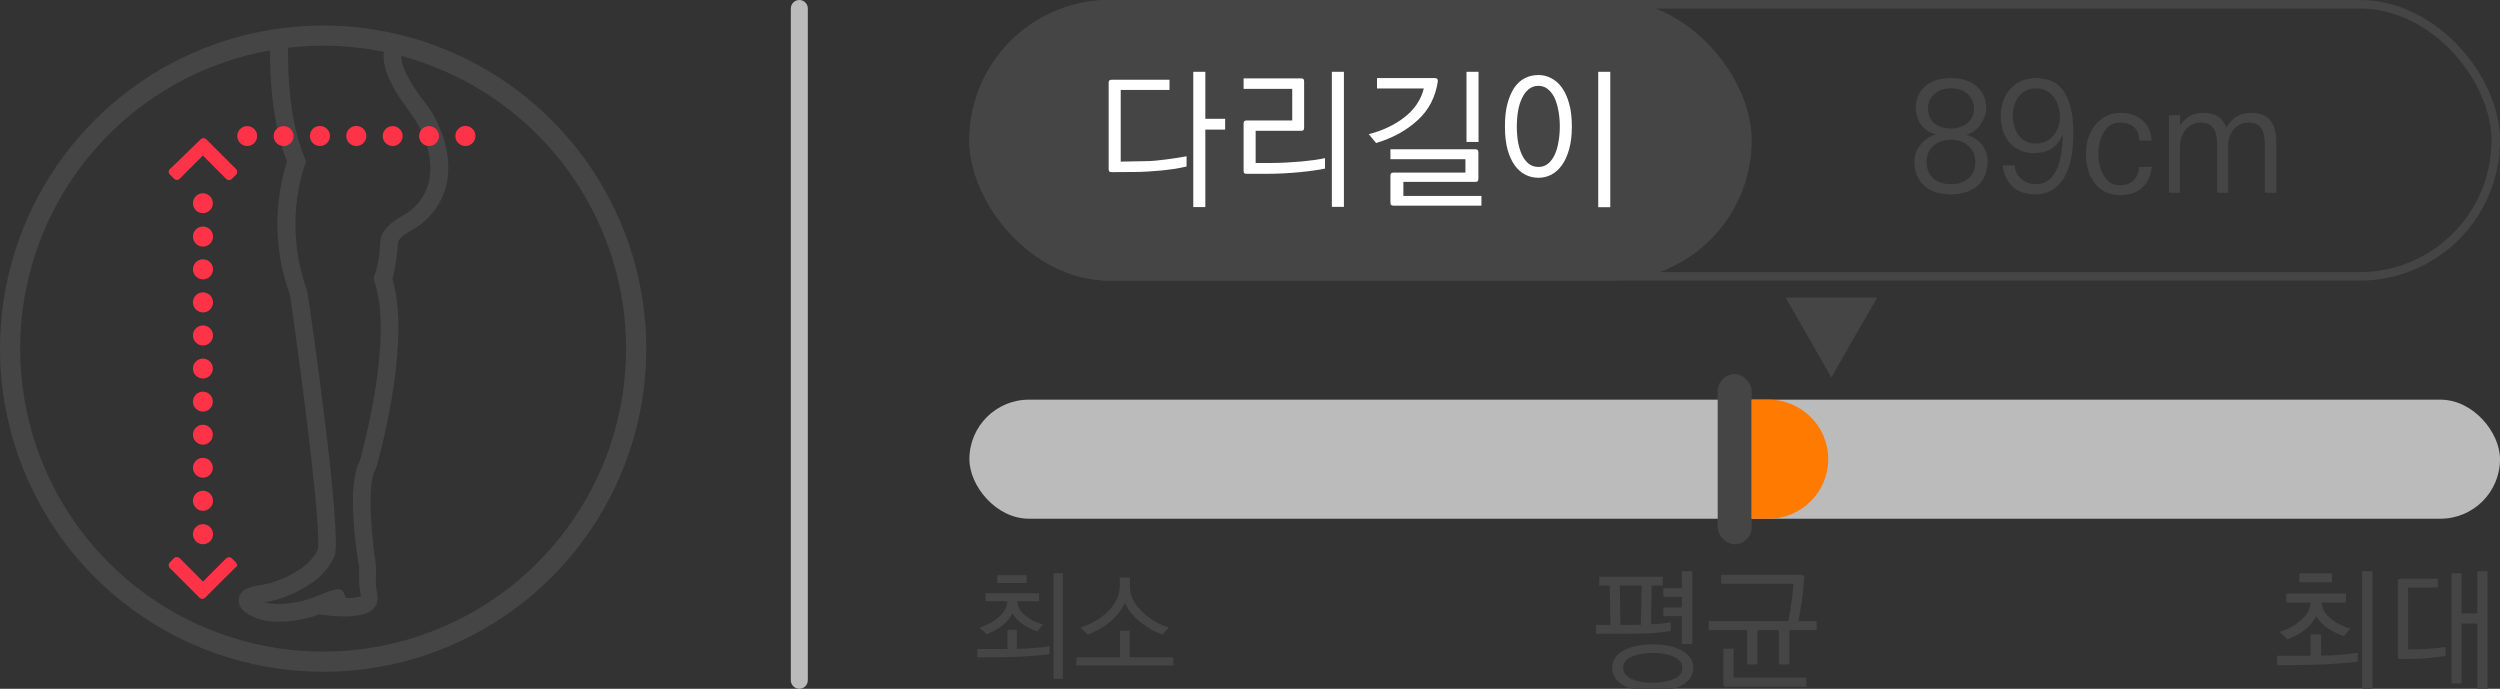 <svg width="294" height="81" viewBox="0 0 294 81" fill="none" xmlns="http://www.w3.org/2000/svg">
<rect x="0" y="0" width="294" height="81" fill="#333333" stroke="none"/>
<g clip-path="url(#clip0_322_4807)">
<path d="M95 80V1C95 0.448 94.552 0 94 0C93.448 0 93 0.448 93 1V80C93 80.552 93.448 81 94 81C94.552 81 95 80.552 95 80Z" fill="#BBBBBB"/>
<path d="M215.365 35H220.757L218.047 39.695L215.365 44.39L212.682 39.695L210 35H215.365Z" fill="#454545"/>
<g clip-path="url(#clip1_322_4807)">
<path d="M32.761 73.11C31.927 73.13 31.097 73.015 30.3 72.77C29.5 72.42 27.921 71.77 28.07 70.46C28.221 69.15 29.761 68.97 30.421 68.85C32.053 68.601 33.614 68.008 35.001 67.11C35.998 66.547 36.813 65.711 37.35 64.7C37.831 63.09 36.031 48.05 34.111 34.7C32.248 29.652 32.125 24.126 33.761 19C31.381 13.08 31.761 5 31.811 4.6C31.81 4.461 31.838 4.323 31.894 4.195C31.95 4.067 32.032 3.953 32.135 3.859C32.237 3.765 32.358 3.693 32.49 3.648C32.622 3.604 32.762 3.587 32.901 3.6C33.04 3.599 33.178 3.628 33.305 3.684C33.433 3.739 33.547 3.821 33.642 3.924C33.736 4.026 33.807 4.147 33.852 4.279C33.897 4.411 33.913 4.551 33.901 4.69C33.901 4.77 33.471 13.05 35.831 18.55L36.001 19L35.84 19.4C34.274 24.244 34.38 29.473 36.141 34.25C36.88 39.18 40.24 62.85 39.34 65.41C38.676 66.854 37.578 68.056 36.2 68.85C34.641 69.858 32.892 70.538 31.061 70.85H31.11C31.11 70.85 33.401 71.59 37.221 70.12C39.7 69.12 40.151 68.99 40.55 69.97C40.598 70.086 40.635 70.207 40.66 70.33C41.261 70.362 41.864 70.291 42.441 70.12C42.29 69.423 42.22 68.712 42.23 68C42.23 67.73 42.23 67.45 42.23 67V66.63C41.91 65 40.74 57 42.3 54.25C42.7 52.82 46.3 39.66 44.031 33.12C43.942 32.855 43.962 32.565 44.087 32.315C44.211 32.064 44.43 31.874 44.696 31.785C44.961 31.696 45.25 31.716 45.501 31.841C45.751 31.965 45.942 32.184 46.031 32.45C48.56 40 44.431 54.35 44.251 55L44.12 55.28C43.191 56.69 43.611 62.59 44.2 66.34V66.81C44.227 67.213 44.227 67.617 44.2 68.02C44.188 68.692 44.252 69.362 44.391 70.02V70.17V70.57C44.365 70.809 44.29 71.041 44.169 71.249C44.048 71.457 43.885 71.638 43.691 71.78C42.27 72.87 38.691 72.43 37.59 72.26H37.52C35.994 72.814 34.384 73.101 32.761 73.11Z" fill="#454545"/>
<path d="M45.35 34.2L44 32.64C44.443 31.269 44.682 29.84 44.71 28.4C44.8 27.29 45.71 26.28 47.28 25.4C48.085 24.978 48.789 24.385 49.342 23.663C49.894 22.941 50.283 22.107 50.48 21.22C51.3 16.73 48 13 48 12.91C45.63 9.73 44.75 7.4 45.25 5.71C45.345 5.359 45.519 5.035 45.758 4.761C45.997 4.487 46.295 4.272 46.63 4.13L47.33 6.06L46.98 5.06L47.4 6C47.294 6.087 47.225 6.213 47.21 6.35C47.12 6.82 47.15 8.28 49.6 11.57C49.71 11.68 53.55 16.05 52.55 21.51C52.3 22.694 51.794 23.81 51.066 24.777C50.339 25.745 49.408 26.541 48.34 27.11C47.17 27.78 46.83 28.3 46.81 28.5C46.65 30.66 46.3 33.39 45.35 34.2Z" fill="#454545"/>
<path d="M38 79C30.484 79 23.137 76.771 16.888 72.596C10.639 68.42 5.769 62.486 2.893 55.542C0.016 48.598 -0.736 40.958 0.73 33.587C2.196 26.215 5.816 19.444 11.13 14.13C16.444 8.816 23.215 5.196 30.587 3.73C37.958 2.264 45.598 3.016 52.542 5.893C59.486 8.769 65.42 13.639 69.596 19.888C73.771 26.137 76 33.484 76 41C76 51.078 71.996 60.744 64.87 67.87C57.744 74.996 48.078 79 38 79ZM38 5.37C30.953 5.37 24.064 7.46 18.205 11.375C12.346 15.29 7.779 20.855 5.082 27.365C2.385 33.876 1.68 41.039 3.055 47.951C4.429 54.863 7.823 61.211 12.806 66.194C17.789 71.177 24.137 74.571 31.049 75.945C37.961 77.32 45.124 76.615 51.635 73.918C58.146 71.221 63.71 66.654 67.625 60.795C71.54 54.936 73.63 48.047 73.63 41C73.619 31.554 69.862 22.497 63.182 15.818C56.503 9.138 47.446 5.381 38 5.37Z" fill="#454545"/>
<path d="M47.35 16C47.35 15.769 47.281 15.543 47.153 15.35C47.024 15.158 46.841 15.008 46.627 14.919C46.414 14.831 46.178 14.807 45.952 14.853C45.725 14.898 45.516 15.009 45.352 15.173C45.189 15.336 45.077 15.545 45.032 15.772C44.987 15.999 45.01 16.234 45.099 16.448C45.187 16.662 45.337 16.844 45.53 16.973C45.722 17.102 45.948 17.17 46.18 17.17C46.49 17.17 46.788 17.047 47.007 16.827C47.227 16.608 47.35 16.31 47.35 16Z" fill="#FE3347"/>
<path d="M51.629 16C51.629 15.769 51.56 15.543 51.432 15.35C51.303 15.158 51.121 15.008 50.907 14.919C50.693 14.831 50.458 14.807 50.231 14.853C50.004 14.898 49.795 15.009 49.632 15.173C49.468 15.336 49.357 15.545 49.312 15.772C49.266 15.999 49.29 16.234 49.378 16.448C49.467 16.662 49.617 16.844 49.809 16.973C50.002 17.102 50.228 17.17 50.459 17.17C50.769 17.17 51.067 17.047 51.286 16.827C51.506 16.608 51.629 16.31 51.629 16Z" fill="#FE3347"/>
<path d="M55.911 16C55.913 15.766 55.845 15.536 55.716 15.341C55.587 15.145 55.403 14.992 55.187 14.902C54.971 14.811 54.733 14.787 54.503 14.832C54.273 14.877 54.062 14.99 53.896 15.156C53.731 15.321 53.618 15.533 53.573 15.762C53.528 15.992 53.552 16.23 53.642 16.446C53.733 16.662 53.886 16.846 54.081 16.975C54.277 17.104 54.507 17.172 54.741 17.17C55.051 17.17 55.349 17.047 55.568 16.827C55.788 16.608 55.911 16.31 55.911 16Z" fill="#FE3347"/>
<path d="M43.081 16C43.083 15.766 43.015 15.537 42.887 15.342C42.758 15.146 42.575 14.994 42.359 14.903C42.144 14.812 41.906 14.787 41.677 14.832C41.447 14.876 41.236 14.988 41.07 15.152C40.904 15.317 40.791 15.527 40.744 15.756C40.698 15.985 40.721 16.223 40.81 16.439C40.899 16.655 41.05 16.84 41.244 16.971C41.438 17.101 41.667 17.17 41.901 17.17C42.055 17.171 42.208 17.142 42.352 17.084C42.495 17.026 42.625 16.94 42.734 16.831C42.844 16.722 42.931 16.593 42.991 16.45C43.05 16.308 43.081 16.155 43.081 16Z" fill="#FE3347"/>
<path d="M38.799 16C38.801 15.766 38.734 15.536 38.605 15.341C38.476 15.145 38.292 14.992 38.076 14.902C37.86 14.811 37.621 14.787 37.392 14.832C37.162 14.877 36.951 14.99 36.785 15.156C36.619 15.321 36.507 15.533 36.462 15.762C36.416 15.992 36.441 16.23 36.531 16.446C36.622 16.662 36.775 16.846 36.97 16.975C37.166 17.104 37.395 17.172 37.629 17.17C37.94 17.17 38.237 17.047 38.457 16.827C38.676 16.608 38.799 16.31 38.799 16Z" fill="#FE3347"/>
<path d="M34.52 16C34.52 15.769 34.451 15.543 34.322 15.35C34.194 15.158 34.011 15.008 33.797 14.919C33.584 14.831 33.348 14.807 33.121 14.853C32.895 14.898 32.686 15.009 32.522 15.173C32.359 15.336 32.247 15.545 32.202 15.772C32.157 15.999 32.18 16.234 32.269 16.448C32.357 16.662 32.507 16.844 32.7 16.973C32.892 17.102 33.118 17.17 33.35 17.17C33.66 17.17 33.958 17.047 34.177 16.827C34.396 16.608 34.52 16.31 34.52 16Z" fill="#FE3347"/>
<path d="M30.24 16C30.24 15.769 30.172 15.543 30.043 15.35C29.915 15.158 29.732 15.008 29.518 14.919C29.304 14.831 29.069 14.807 28.842 14.853C28.615 14.898 28.407 15.009 28.243 15.173C28.079 15.336 27.968 15.545 27.923 15.772C27.878 15.999 27.901 16.234 27.989 16.448C28.078 16.662 28.228 16.844 28.42 16.973C28.613 17.102 28.839 17.17 29.07 17.17C29.381 17.17 29.678 17.047 29.898 16.827C30.117 16.608 30.24 16.31 30.24 16Z" fill="#FE3347"/>
<path d="M23.869 44.51C24.1 44.508 24.326 44.438 24.517 44.308C24.708 44.178 24.856 43.995 24.943 43.781C25.03 43.567 25.052 43.332 25.006 43.106C24.959 42.879 24.847 42.672 24.683 42.509C24.519 42.346 24.311 42.236 24.084 42.192C23.857 42.147 23.623 42.171 23.409 42.26C23.196 42.349 23.014 42.499 22.886 42.691C22.758 42.883 22.689 43.109 22.689 43.34C22.689 43.494 22.72 43.647 22.779 43.79C22.839 43.932 22.926 44.062 23.036 44.171C23.145 44.279 23.276 44.365 23.419 44.424C23.562 44.482 23.715 44.511 23.869 44.51Z" fill="#FE3347"/>
<path d="M23.869 48.4C24.1 48.398 24.326 48.328 24.517 48.198C24.708 48.068 24.856 47.885 24.943 47.671C25.03 47.457 25.052 47.222 25.006 46.996C24.959 46.769 24.847 46.562 24.683 46.399C24.519 46.237 24.311 46.126 24.084 46.082C23.857 46.038 23.623 46.061 23.409 46.15C23.196 46.239 23.014 46.389 22.886 46.581C22.758 46.773 22.689 46.999 22.689 47.23C22.689 47.385 22.72 47.538 22.779 47.68C22.839 47.823 22.926 47.952 23.036 48.061C23.145 48.17 23.276 48.256 23.419 48.314C23.562 48.372 23.715 48.401 23.869 48.4Z" fill="#FE3347"/>
<path d="M23.869 52.29C24.1 52.288 24.326 52.218 24.517 52.088C24.708 51.958 24.856 51.775 24.943 51.561C25.03 51.347 25.052 51.112 25.006 50.886C24.959 50.66 24.847 50.452 24.683 50.289C24.519 50.127 24.311 50.016 24.084 49.972C23.857 49.928 23.623 49.951 23.409 50.04C23.196 50.129 23.014 50.279 22.886 50.471C22.758 50.663 22.689 50.889 22.689 51.12C22.689 51.275 22.72 51.428 22.779 51.57C22.839 51.713 22.926 51.842 23.036 51.951C23.145 52.06 23.276 52.146 23.419 52.204C23.562 52.262 23.715 52.291 23.869 52.29Z" fill="#FE3347"/>
<path d="M23.869 56.18C24.1 56.178 24.325 56.108 24.516 55.978C24.707 55.849 24.855 55.666 24.942 55.453C25.03 55.24 25.052 55.005 25.006 54.779C24.961 54.553 24.85 54.346 24.687 54.182C24.524 54.02 24.316 53.908 24.09 53.863C23.864 53.817 23.63 53.84 23.416 53.927C23.203 54.014 23.02 54.163 22.891 54.354C22.762 54.544 22.692 54.769 22.689 55C22.688 55.155 22.718 55.309 22.777 55.453C22.835 55.597 22.922 55.727 23.032 55.837C23.142 55.947 23.273 56.034 23.416 56.093C23.56 56.151 23.714 56.181 23.869 56.18Z" fill="#FE3347"/>
<path d="M23.869 60.07C24.103 60.07 24.332 60.001 24.526 59.87C24.72 59.74 24.872 59.555 24.961 59.339C25.05 59.123 25.072 58.885 25.026 58.656C24.98 58.427 24.866 58.217 24.7 58.052C24.534 57.887 24.323 57.776 24.093 57.731C23.864 57.687 23.626 57.712 23.411 57.803C23.195 57.894 23.012 58.046 22.884 58.242C22.755 58.437 22.688 58.666 22.689 58.9C22.692 59.211 22.818 59.509 23.039 59.728C23.26 59.947 23.558 60.07 23.869 60.07Z" fill="#FE3347"/>
<path d="M23.869 64C24.103 64 24.332 63.931 24.526 63.801C24.72 63.67 24.872 63.486 24.961 63.269C25.05 63.053 25.072 62.815 25.026 62.586C24.98 62.357 24.866 62.147 24.7 61.982C24.534 61.818 24.323 61.706 24.093 61.662C23.864 61.617 23.626 61.642 23.411 61.733C23.195 61.824 23.012 61.977 22.884 62.172C22.755 62.367 22.688 62.596 22.689 62.83C22.692 63.141 22.818 63.439 23.039 63.658C23.26 63.877 23.558 64 23.869 64Z" fill="#FE3347"/>
<path d="M23.869 40.63C24.103 40.63 24.331 40.561 24.525 40.431C24.719 40.301 24.87 40.117 24.96 39.902C25.049 39.686 25.072 39.449 25.027 39.22C24.981 38.991 24.869 38.781 24.704 38.616C24.539 38.451 24.329 38.338 24.1 38.293C23.871 38.247 23.634 38.27 23.418 38.36C23.202 38.449 23.018 38.6 22.888 38.794C22.759 38.989 22.689 39.217 22.689 39.45C22.689 39.763 22.814 40.063 23.035 40.284C23.256 40.506 23.556 40.63 23.869 40.63Z" fill="#FE3347"/>
<path d="M23.869 36.74C24.103 36.74 24.331 36.671 24.525 36.541C24.719 36.411 24.87 36.227 24.96 36.011C25.049 35.796 25.072 35.559 25.027 35.33C24.981 35.101 24.869 34.891 24.704 34.725C24.539 34.56 24.329 34.448 24.1 34.403C23.871 34.357 23.634 34.38 23.418 34.47C23.202 34.559 23.018 34.71 22.888 34.904C22.759 35.098 22.689 35.327 22.689 35.56C22.689 35.873 22.814 36.173 23.035 36.394C23.256 36.616 23.556 36.74 23.869 36.74Z" fill="#FE3347"/>
<path d="M23.869 32.85C24.103 32.85 24.332 32.781 24.526 32.651C24.72 32.52 24.872 32.336 24.961 32.12C25.05 31.903 25.072 31.666 25.026 31.436C24.98 31.207 24.866 30.997 24.7 30.832C24.534 30.668 24.323 30.556 24.093 30.512C23.864 30.467 23.626 30.492 23.411 30.583C23.195 30.674 23.012 30.827 22.884 31.022C22.755 31.217 22.688 31.446 22.689 31.68C22.692 31.991 22.818 32.289 23.039 32.508C23.26 32.727 23.558 32.85 23.869 32.85Z" fill="#FE3347"/>
<path d="M23.869 29C24.103 29 24.332 28.931 24.526 28.801C24.72 28.67 24.872 28.486 24.961 28.269C25.05 28.053 25.072 27.815 25.026 27.586C24.98 27.357 24.866 27.147 24.7 26.982C24.534 26.818 24.323 26.706 24.093 26.662C23.864 26.617 23.626 26.642 23.411 26.733C23.195 26.824 23.012 26.977 22.884 27.172C22.755 27.367 22.688 27.596 22.689 27.83C22.692 28.141 22.818 28.439 23.039 28.658C23.26 28.877 23.558 29 23.869 29Z" fill="#FE3347"/>
<path d="M23.869 25.07C24.1 25.068 24.326 24.998 24.517 24.868C24.708 24.738 24.856 24.555 24.943 24.341C25.03 24.127 25.052 23.892 25.006 23.666C24.959 23.439 24.847 23.232 24.683 23.069C24.519 22.907 24.311 22.796 24.084 22.752C23.857 22.707 23.623 22.731 23.409 22.82C23.196 22.909 23.014 23.059 22.886 23.251C22.758 23.443 22.689 23.669 22.689 23.9C22.689 24.054 22.72 24.207 22.779 24.35C22.839 24.493 22.926 24.622 23.036 24.731C23.145 24.84 23.276 24.926 23.419 24.984C23.562 25.042 23.715 25.071 23.869 25.07Z" fill="#FE3347"/>
<path d="M19.83 20.2C19.834 20.321 19.884 20.435 19.97 20.52L20.48 21.03C20.522 21.072 20.572 21.106 20.627 21.129C20.682 21.152 20.741 21.163 20.8 21.163C20.86 21.163 20.919 21.152 20.974 21.129C21.028 21.106 21.078 21.072 21.12 21.03L23.86 18.29L26.61 21.05C26.696 21.136 26.813 21.184 26.935 21.184C27.057 21.184 27.174 21.136 27.26 21.05L27.77 20.54C27.852 20.451 27.897 20.335 27.897 20.215C27.897 20.095 27.852 19.979 27.77 19.89L24.77 16.89L24.25 16.37C24.163 16.289 24.049 16.244 23.93 16.244C23.811 16.244 23.697 16.289 23.61 16.37L20 19.87C19.951 19.91 19.91 19.961 19.881 20.017C19.852 20.074 19.834 20.136 19.83 20.2Z" fill="#FE3347"/>
<path d="M27.9 66.49C27.898 66.371 27.851 66.257 27.77 66.17L27.25 65.65C27.163 65.569 27.049 65.524 26.93 65.524C26.811 65.524 26.697 65.569 26.61 65.65L23.87 68.39L21.12 65.63C21.031 65.549 20.915 65.503 20.795 65.503C20.674 65.503 20.558 65.549 20.47 65.63L19.96 66.15C19.879 66.237 19.834 66.352 19.834 66.47C19.834 66.589 19.879 66.703 19.96 66.79L22.96 69.79L23.47 70.3C23.512 70.343 23.561 70.376 23.616 70.399C23.671 70.422 23.73 70.434 23.79 70.434C23.849 70.434 23.908 70.422 23.963 70.399C24.018 70.376 24.068 70.343 24.11 70.3L27.69 66.73C27.784 66.675 27.858 66.591 27.9 66.49Z" fill="#FE3347"/>
</g>
<path d="M124.99 79.834H123.898V67.416H124.99V79.834ZM123.436 76.936C122.363 77.067 121.243 77.16 120.076 77.216C118.909 77.272 117.649 77.3 116.296 77.3H114.938V76.32H118.48V74.066H119.572V76.306C119.871 76.306 120.188 76.297 120.524 76.278C120.869 76.259 121.21 76.236 121.546 76.208C121.891 76.18 122.223 76.152 122.54 76.124C122.867 76.087 123.165 76.045 123.436 75.998V76.936ZM120.734 68.564H117.276V67.64H120.734V68.564ZM122.204 70.706H119.656V70.734C119.656 71.098 119.754 71.425 119.95 71.714C120.155 72.003 120.403 72.26 120.692 72.484C120.991 72.727 121.317 72.927 121.672 73.086C122.027 73.245 122.363 73.366 122.68 73.45C122.549 73.571 122.423 73.707 122.302 73.856C122.181 74.005 122.078 74.136 121.994 74.248C121.733 74.164 121.462 74.057 121.182 73.926C120.902 73.795 120.636 73.646 120.384 73.478C120.123 73.31 119.88 73.119 119.656 72.904C119.432 72.68 119.236 72.423 119.068 72.134C118.732 72.741 118.354 73.203 117.934 73.52C117.654 73.744 117.351 73.945 117.024 74.122C116.707 74.29 116.38 74.449 116.044 74.598C115.932 74.486 115.792 74.351 115.624 74.192C115.456 74.024 115.316 73.893 115.204 73.8C115.633 73.669 116.058 73.487 116.478 73.254C116.907 73.021 117.281 72.745 117.598 72.428C118.121 71.952 118.41 71.378 118.466 70.706H115.904V69.768H122.204V70.706ZM136.681 74.626C136.233 74.458 135.785 74.253 135.337 74.01C134.898 73.758 134.483 73.473 134.091 73.156C133.699 72.829 133.344 72.479 133.027 72.106C132.719 71.733 132.476 71.322 132.299 70.874C132.103 71.313 131.851 71.723 131.543 72.106C131.244 72.479 130.904 72.825 130.521 73.142C130.138 73.459 129.723 73.744 129.275 73.996C128.836 74.248 128.379 74.463 127.903 74.64L127.077 73.786C127.637 73.618 128.192 73.38 128.743 73.072C129.294 72.764 129.784 72.4 130.213 71.98C130.661 71.56 131.016 71.098 131.277 70.594C131.548 70.081 131.683 69.53 131.683 68.942V67.92H132.873V68.942C132.873 69.511 133.008 70.057 133.279 70.58C133.559 71.093 133.923 71.565 134.371 71.994C134.819 72.414 135.309 72.783 135.841 73.1C136.382 73.408 136.919 73.637 137.451 73.786L136.681 74.626ZM137.983 78.252H126.587V77.3H131.711V74.178H132.845V77.3H137.983V78.252Z" fill="#454545"/>
<path d="M198.795 79.688C198.472 80.198 197.925 80.589 197.154 80.86C196.393 81.142 195.46 81.282 194.356 81.282C193.616 81.282 192.949 81.22 192.355 81.095C191.771 80.97 191.271 80.787 190.854 80.548C190.448 80.308 190.135 80.016 189.916 79.672C189.697 79.339 189.588 78.958 189.588 78.531C189.588 78.114 189.697 77.734 189.916 77.39C190.135 77.046 190.453 76.759 190.87 76.53C191.286 76.29 191.787 76.108 192.37 75.983C192.954 75.848 193.616 75.78 194.356 75.78C195.815 75.78 196.977 76.03 197.841 76.53C198.706 77.03 199.139 77.703 199.139 78.547C199.139 78.984 199.024 79.365 198.795 79.688ZM196.482 74.201C195.731 74.326 194.939 74.415 194.105 74.467C193.272 74.508 192.433 74.529 191.589 74.529H187.681V73.482H189.385L189.306 68.855H188.072V67.823H195.544V68.855H194.231L194.168 73.419C194.606 73.399 195.007 73.373 195.372 73.341C195.736 73.3 196.106 73.248 196.482 73.185V74.201ZM194.356 80.297C195.293 80.297 196.127 80.146 196.857 79.844C197.513 79.552 197.841 79.125 197.841 78.562C197.841 78 197.513 77.562 196.857 77.249C196.2 76.937 195.366 76.78 194.356 76.78C193.407 76.78 192.574 76.931 191.854 77.234C191.208 77.536 190.885 77.963 190.885 78.515C190.885 79.078 191.208 79.516 191.854 79.829C192.49 80.141 193.324 80.297 194.356 80.297ZM199.014 75.733H197.779V72.45H195.606V71.45H197.779V70.184H195.606V69.183H197.779V67.182H199.014V75.733ZM190.557 73.482H192.214C192.475 73.482 192.725 73.477 192.964 73.466L193.058 68.855H190.494L190.557 73.482ZM210.426 78.14H209.191V74.107H206.675V78.14H205.455V74.107H200.953V73.044H210.317C210.379 72.7 210.442 72.336 210.504 71.95C210.567 71.564 210.624 71.179 210.676 70.793C210.739 70.408 210.786 70.032 210.817 69.668C210.859 69.303 210.89 68.964 210.911 68.652H202.407V67.589H211.849C211.974 67.589 212.057 67.615 212.099 67.667C212.151 67.709 212.177 67.792 212.177 67.917C212.146 68.323 212.109 68.751 212.068 69.199C212.026 69.647 211.974 70.095 211.911 70.543C211.849 70.991 211.781 71.429 211.708 71.856C211.646 72.284 211.578 72.68 211.505 73.044H213.631V74.107H210.426V78.14ZM212.427 80.751H203.001C202.876 80.751 202.787 80.725 202.735 80.673C202.694 80.631 202.673 80.548 202.673 80.422V76.28H203.876V79.688H212.427V80.751Z" fill="#454545"/>
<path d="M279.007 81.048H277.788V67.182H279.007V81.048ZM277.272 77.812C276.073 77.958 274.823 78.062 273.52 78.125C272.217 78.187 270.81 78.218 269.299 78.218H267.783V77.124H271.738V74.607H272.957V77.109C273.291 77.109 273.645 77.098 274.02 77.077C274.406 77.056 274.786 77.03 275.161 76.999C275.547 76.968 275.917 76.937 276.271 76.905C276.636 76.864 276.969 76.817 277.272 76.765V77.812ZM274.255 68.464H270.394V67.432H274.255V68.464ZM275.896 70.856H273.051V70.887C273.051 71.293 273.16 71.658 273.379 71.981C273.609 72.304 273.885 72.591 274.208 72.841C274.541 73.112 274.906 73.336 275.302 73.513C275.698 73.69 276.073 73.826 276.428 73.92C276.282 74.055 276.141 74.206 276.005 74.373C275.87 74.54 275.755 74.686 275.662 74.811C275.37 74.717 275.068 74.597 274.755 74.451C274.442 74.305 274.145 74.138 273.864 73.951C273.572 73.763 273.301 73.55 273.051 73.31C272.801 73.06 272.582 72.773 272.395 72.45C272.019 73.128 271.597 73.644 271.128 73.998C270.816 74.248 270.477 74.472 270.112 74.67C269.758 74.858 269.393 75.035 269.018 75.201C268.893 75.076 268.737 74.925 268.549 74.748C268.361 74.561 268.205 74.415 268.08 74.31C268.559 74.165 269.034 73.961 269.503 73.701C269.982 73.44 270.399 73.133 270.753 72.778C271.337 72.247 271.66 71.606 271.722 70.856H268.862V69.808H275.896V70.856ZM287.59 77.14C286.965 77.244 286.251 77.333 285.448 77.406C284.656 77.468 283.854 77.499 283.041 77.499H282.306C282.171 77.499 282.082 77.478 282.04 77.437C281.999 77.395 281.978 77.312 281.978 77.187V68.386C281.978 68.261 281.999 68.177 282.04 68.136C282.093 68.084 282.181 68.058 282.306 68.058H286.683V69.105H283.197V76.374H283.494C283.776 76.374 284.099 76.369 284.463 76.358C284.828 76.348 285.198 76.327 285.573 76.296C285.948 76.264 286.308 76.233 286.652 76.202C287.006 76.16 287.319 76.113 287.59 76.061V77.14ZM292.53 81.032H291.326V73.326H289.481V80.376H288.293V67.417H289.481V72.138H291.326V67.182H292.53V81.032Z" fill="#454545"/>
<rect x="114" y="47" width="180" height="14" rx="7" fill="#BBBBBB"/>
<rect x="202" y="44" width="4" height="20" rx="2" fill="#454545"/>
<rect x="114.5" y="0.5" width="179" height="32" rx="16" stroke="#454545"/>
<rect x="114" width="92" height="33" rx="16.5" fill="#454545"/>
<path d="M141.746 24.349H140.33V8.446H141.746V13.968H144.077V15.241H141.746V24.349ZM139.541 19.58C139.147 19.675 138.698 19.765 138.196 19.849C137.706 19.92 137.186 19.986 136.637 20.046C136.099 20.094 135.555 20.135 135.005 20.171C134.455 20.207 133.941 20.225 133.463 20.225L130.756 20.243C130.613 20.243 130.511 20.219 130.451 20.171C130.403 20.111 130.379 20.01 130.379 19.866V9.755C130.379 9.611 130.403 9.516 130.451 9.468C130.511 9.408 130.613 9.378 130.756 9.378H137.533V10.579H131.796V19.006L134.682 18.952C135.041 18.952 135.423 18.934 135.83 18.898C136.248 18.851 136.672 18.803 137.103 18.755C137.533 18.695 137.957 18.635 138.376 18.576C138.794 18.516 139.182 18.45 139.541 18.378V19.58ZM155.821 19.831C155.451 19.902 155.021 19.974 154.531 20.046C154.052 20.117 153.509 20.183 152.899 20.243C152.289 20.303 151.644 20.351 150.963 20.386C150.293 20.422 149.612 20.44 148.919 20.44H146.624C146.481 20.44 146.379 20.416 146.319 20.369C146.271 20.309 146.248 20.207 146.248 20.064V14.542C146.248 14.398 146.271 14.303 146.319 14.255C146.379 14.195 146.481 14.165 146.624 14.165H151.967V10.454H146.248V9.217H152.989C153.132 9.217 153.228 9.247 153.276 9.307C153.335 9.354 153.365 9.45 153.365 9.593V15.008C153.365 15.151 153.335 15.253 153.276 15.313C153.228 15.361 153.132 15.384 152.989 15.384H147.664V19.167H149.403C150.048 19.167 150.682 19.149 151.303 19.113C151.925 19.078 152.523 19.036 153.096 18.988C153.67 18.928 154.184 18.869 154.638 18.809C155.104 18.737 155.499 18.665 155.821 18.594V19.831ZM158.045 24.331H156.628V8.446H158.045V24.331ZM168.713 9.181C168.857 9.181 168.952 9.211 169 9.271C169.06 9.319 169.09 9.414 169.09 9.558C168.815 11.41 168.032 12.928 166.741 14.111C165.426 15.331 163.789 16.233 161.829 16.819L160.968 15.779C161.769 15.576 162.522 15.307 163.227 14.972C163.944 14.637 164.59 14.243 165.163 13.789C165.737 13.347 166.215 12.845 166.598 12.283C166.992 11.709 167.273 11.082 167.44 10.4H161.936V9.181H168.713ZM173.877 16.693H172.46V8.446H173.877V16.693ZM174.217 24.187H163.891C163.747 24.187 163.645 24.157 163.586 24.098C163.538 24.05 163.514 23.954 163.514 23.811V20.673C163.514 20.53 163.538 20.434 163.586 20.386C163.645 20.327 163.747 20.297 163.891 20.297H172.335V18.719H163.514V17.554H173.482C173.626 17.554 173.721 17.584 173.769 17.643C173.829 17.691 173.859 17.787 173.859 17.93V21.014C173.859 21.157 173.829 21.259 173.769 21.319C173.721 21.366 173.626 21.39 173.482 21.39H165.038V23.04H174.217V24.187ZM183.685 19.418C183.326 19.92 182.908 20.297 182.43 20.548C181.964 20.787 181.462 20.906 180.924 20.906C180.374 20.906 179.86 20.787 179.382 20.548C178.904 20.309 178.486 19.938 178.127 19.436C177.768 18.934 177.488 18.313 177.284 17.572C177.081 16.819 176.98 15.916 176.98 14.864C176.98 13.813 177.081 12.91 177.284 12.157C177.488 11.404 177.763 10.777 178.109 10.275C178.468 9.773 178.88 9.408 179.346 9.181C179.824 8.942 180.35 8.822 180.924 8.822C181.462 8.822 181.964 8.948 182.43 9.199C182.908 9.438 183.326 9.809 183.685 10.311C184.043 10.813 184.324 11.434 184.528 12.175C184.743 12.916 184.85 13.813 184.85 14.864C184.85 15.916 184.743 16.813 184.528 17.554C184.324 18.295 184.043 18.916 183.685 19.418ZM182.035 19.257C182.203 19.125 182.352 18.97 182.484 18.791C182.615 18.611 182.729 18.42 182.824 18.217C183.028 17.787 183.177 17.285 183.273 16.711C183.38 16.125 183.434 15.51 183.434 14.864C183.434 14.219 183.38 13.615 183.273 13.054C183.177 12.48 183.028 11.972 182.824 11.53C182.621 11.099 182.358 10.753 182.035 10.49C181.725 10.227 181.354 10.095 180.924 10.095C180.482 10.095 180.099 10.227 179.776 10.49C179.454 10.753 179.191 11.105 178.988 11.548C178.772 11.99 178.617 12.498 178.521 13.072C178.426 13.645 178.378 14.243 178.378 14.864C178.378 15.51 178.426 16.125 178.521 16.711C178.629 17.285 178.784 17.787 178.988 18.217C179.203 18.659 179.466 19.006 179.776 19.257C180.099 19.508 180.482 19.633 180.924 19.633C181.354 19.633 181.725 19.508 182.035 19.257ZM189.368 24.367H187.952V8.446H189.368V24.367Z" fill="white"/>
<path d="M231.353 14.506C231.592 14.303 231.784 14.058 231.927 13.771C232.071 13.472 232.142 13.131 232.142 12.749C232.142 12.39 232.071 12.068 231.927 11.781C231.784 11.482 231.592 11.231 231.353 11.028C231.114 10.813 230.827 10.651 230.493 10.544C230.158 10.436 229.806 10.382 229.435 10.382C229.065 10.382 228.712 10.436 228.377 10.544C228.055 10.651 227.768 10.813 227.517 11.028C227.278 11.231 227.086 11.482 226.943 11.781C226.8 12.068 226.728 12.39 226.728 12.749C226.728 13.131 226.794 13.472 226.925 13.771C227.068 14.058 227.26 14.303 227.499 14.506C227.738 14.697 228.025 14.847 228.359 14.954C228.694 15.062 229.053 15.115 229.435 15.115C229.806 15.115 230.158 15.062 230.493 14.954C230.827 14.847 231.114 14.697 231.353 14.506ZM231.533 20.942C232.047 20.464 232.304 19.831 232.304 19.042C232.304 18.611 232.22 18.235 232.053 17.912C231.885 17.578 231.664 17.303 231.389 17.088C231.126 16.86 230.822 16.693 230.475 16.586C230.14 16.478 229.794 16.424 229.435 16.424C229.076 16.424 228.724 16.478 228.377 16.586C228.031 16.693 227.72 16.86 227.445 17.088C227.182 17.303 226.967 17.578 226.8 17.912C226.644 18.235 226.566 18.611 226.566 19.042C226.566 19.831 226.817 20.464 227.319 20.942C227.833 21.42 228.539 21.659 229.435 21.659C230.32 21.659 231.019 21.42 231.533 20.942ZM232.196 15.384C231.909 15.6 231.586 15.755 231.228 15.851C232.017 16.066 232.632 16.454 233.075 17.016C233.517 17.566 233.738 18.235 233.738 19.024C233.738 19.633 233.63 20.177 233.415 20.655C233.212 21.134 232.919 21.54 232.537 21.875C232.154 22.197 231.694 22.442 231.156 22.61C230.63 22.777 230.051 22.861 229.417 22.861C228.784 22.861 228.204 22.777 227.678 22.61C227.152 22.442 226.698 22.197 226.315 21.875C225.945 21.54 225.652 21.134 225.437 20.655C225.234 20.177 225.132 19.633 225.132 19.024C225.132 18.51 225.252 18.02 225.491 17.554C225.742 17.088 226.1 16.681 226.566 16.335C226.65 16.275 226.728 16.221 226.8 16.173C226.883 16.125 226.973 16.078 227.068 16.03C227.164 15.982 227.26 15.94 227.355 15.904C227.463 15.857 227.564 15.815 227.66 15.779C227.29 15.707 226.955 15.576 226.656 15.384C226.369 15.181 226.124 14.942 225.921 14.667C225.718 14.392 225.562 14.088 225.455 13.753C225.347 13.418 225.294 13.078 225.294 12.731C225.294 12.169 225.395 11.667 225.598 11.225C225.802 10.783 226.082 10.412 226.441 10.113C226.811 9.803 227.248 9.57 227.75 9.414C228.264 9.259 228.825 9.181 229.435 9.181C230.045 9.181 230.6 9.259 231.102 9.414C231.616 9.57 232.053 9.803 232.411 10.113C232.782 10.412 233.069 10.783 233.272 11.225C233.475 11.667 233.577 12.169 233.577 12.731C233.577 13.209 233.451 13.687 233.2 14.165C232.949 14.643 232.614 15.05 232.196 15.384ZM240.595 16.639C241.097 16.388 241.498 16.006 241.796 15.492C242.095 14.978 242.245 14.416 242.245 13.807C242.245 13.329 242.179 12.88 242.047 12.462C241.916 12.044 241.725 11.679 241.474 11.368C241.235 11.058 240.948 10.819 240.613 10.651C240.278 10.472 239.908 10.382 239.502 10.382C239.047 10.382 238.647 10.466 238.3 10.633C237.954 10.801 237.661 11.034 237.422 11.332C237.195 11.619 237.015 11.966 236.884 12.372C236.764 12.767 236.705 13.191 236.705 13.645C236.705 14.076 236.764 14.488 236.884 14.882C237.003 15.277 237.177 15.623 237.404 15.922C237.643 16.221 237.936 16.46 238.282 16.639C238.629 16.807 239.029 16.89 239.484 16.89C239.794 16.89 240.165 16.807 240.595 16.639ZM236.938 19.454C236.95 19.801 237.027 20.111 237.171 20.386C237.314 20.649 237.499 20.877 237.727 21.068C237.954 21.259 238.211 21.408 238.498 21.516C238.796 21.611 239.107 21.659 239.43 21.659C240.063 21.659 240.583 21.48 240.99 21.122C241.396 20.763 241.719 20.297 241.958 19.723C242.197 19.149 242.358 18.51 242.442 17.805C242.537 17.099 242.585 16.406 242.585 15.725C242.31 16.514 241.874 17.093 241.276 17.464C240.691 17.823 239.998 18.002 239.197 18.002C238.599 18.002 238.061 17.9 237.583 17.697C237.105 17.482 236.693 17.183 236.346 16.801C236.011 16.418 235.748 15.958 235.557 15.42C235.378 14.882 235.288 14.279 235.288 13.609C235.288 12.988 235.384 12.408 235.575 11.87C235.766 11.332 236.041 10.866 236.4 10.472C236.758 10.066 237.189 9.749 237.691 9.522C238.205 9.295 238.778 9.181 239.412 9.181C239.986 9.181 240.535 9.271 241.061 9.45C241.599 9.629 242.071 9.958 242.478 10.436C242.884 10.914 243.207 11.572 243.446 12.408C243.697 13.245 243.822 14.327 243.822 15.653C243.822 18.056 243.422 19.86 242.621 21.068C241.832 22.263 240.745 22.861 239.358 22.861C238.235 22.861 237.344 22.556 236.687 21.946C236.029 21.337 235.641 20.506 235.521 19.454H236.938ZM253.064 19.633C252.909 20.757 252.502 21.588 251.845 22.125C251.199 22.675 250.369 22.95 249.353 22.95C248.672 22.95 248.074 22.819 247.56 22.556C247.058 22.293 246.64 21.94 246.305 21.498C245.97 21.044 245.719 20.524 245.552 19.938C245.385 19.352 245.301 18.743 245.301 18.11C245.301 17.488 245.385 16.884 245.552 16.299C245.731 15.713 245.994 15.199 246.341 14.757C246.687 14.303 247.118 13.944 247.632 13.681C248.158 13.406 248.761 13.269 249.442 13.269C249.921 13.269 250.375 13.347 250.805 13.502C251.235 13.645 251.612 13.854 251.935 14.129C252.257 14.404 252.514 14.745 252.705 15.151C252.909 15.558 253.022 16.018 253.046 16.532H251.576C251.54 15.779 251.325 15.241 250.931 14.918C250.536 14.584 249.98 14.416 249.263 14.416C248.881 14.416 248.534 14.512 248.223 14.703C247.925 14.882 247.668 15.139 247.452 15.474C247.237 15.797 247.07 16.185 246.95 16.639C246.831 17.082 246.771 17.566 246.771 18.092C246.771 18.617 246.831 19.108 246.95 19.562C247.07 20.004 247.237 20.392 247.452 20.727C247.668 21.062 247.925 21.325 248.223 21.516C248.534 21.695 248.881 21.785 249.263 21.785C249.921 21.785 250.446 21.617 250.841 21.283C251.247 20.936 251.492 20.386 251.576 19.633H253.064ZM267.691 22.663H266.347V16.998C266.347 16.102 266.197 15.45 265.898 15.044C265.612 14.625 265.092 14.416 264.339 14.416C264.088 14.416 263.831 14.47 263.568 14.578C263.317 14.673 263.084 14.823 262.868 15.026C262.665 15.217 262.486 15.462 262.331 15.761C262.187 16.06 262.092 16.406 262.044 16.801V22.663H260.735V16.998C260.735 16.102 260.58 15.45 260.269 15.044C259.97 14.625 259.456 14.416 258.727 14.416C258.44 14.416 258.153 14.482 257.866 14.613C257.58 14.733 257.323 14.918 257.095 15.169C256.88 15.408 256.701 15.713 256.558 16.084C256.426 16.454 256.36 16.884 256.36 17.374V22.663H255.07V13.556H256.396L256.36 14.721C256.779 14.183 257.203 13.807 257.633 13.591C258.076 13.376 258.584 13.269 259.157 13.269C260.556 13.269 261.446 13.86 261.829 15.044L261.972 14.721C262.378 14.183 262.803 13.807 263.245 13.591C263.699 13.376 264.213 13.269 264.787 13.269C265.767 13.269 266.496 13.556 266.974 14.129C267.452 14.703 267.691 15.534 267.691 16.621V22.663Z" fill="#454545"/>
<path d="M206 47H208C211.866 47 215 50.134 215 54C215 57.866 211.866 61 208 61H206V47Z" fill="#FF7A00"/>
</g>
<defs>
<clipPath id="clip0_322_4807">
<rect width="294" height="81" fill="white"/>
</clipPath>
<clipPath id="clip1_322_4807">
<rect width="76" height="76" fill="white" transform="translate(0 3)"/>
</clipPath>
</defs>
</svg>
